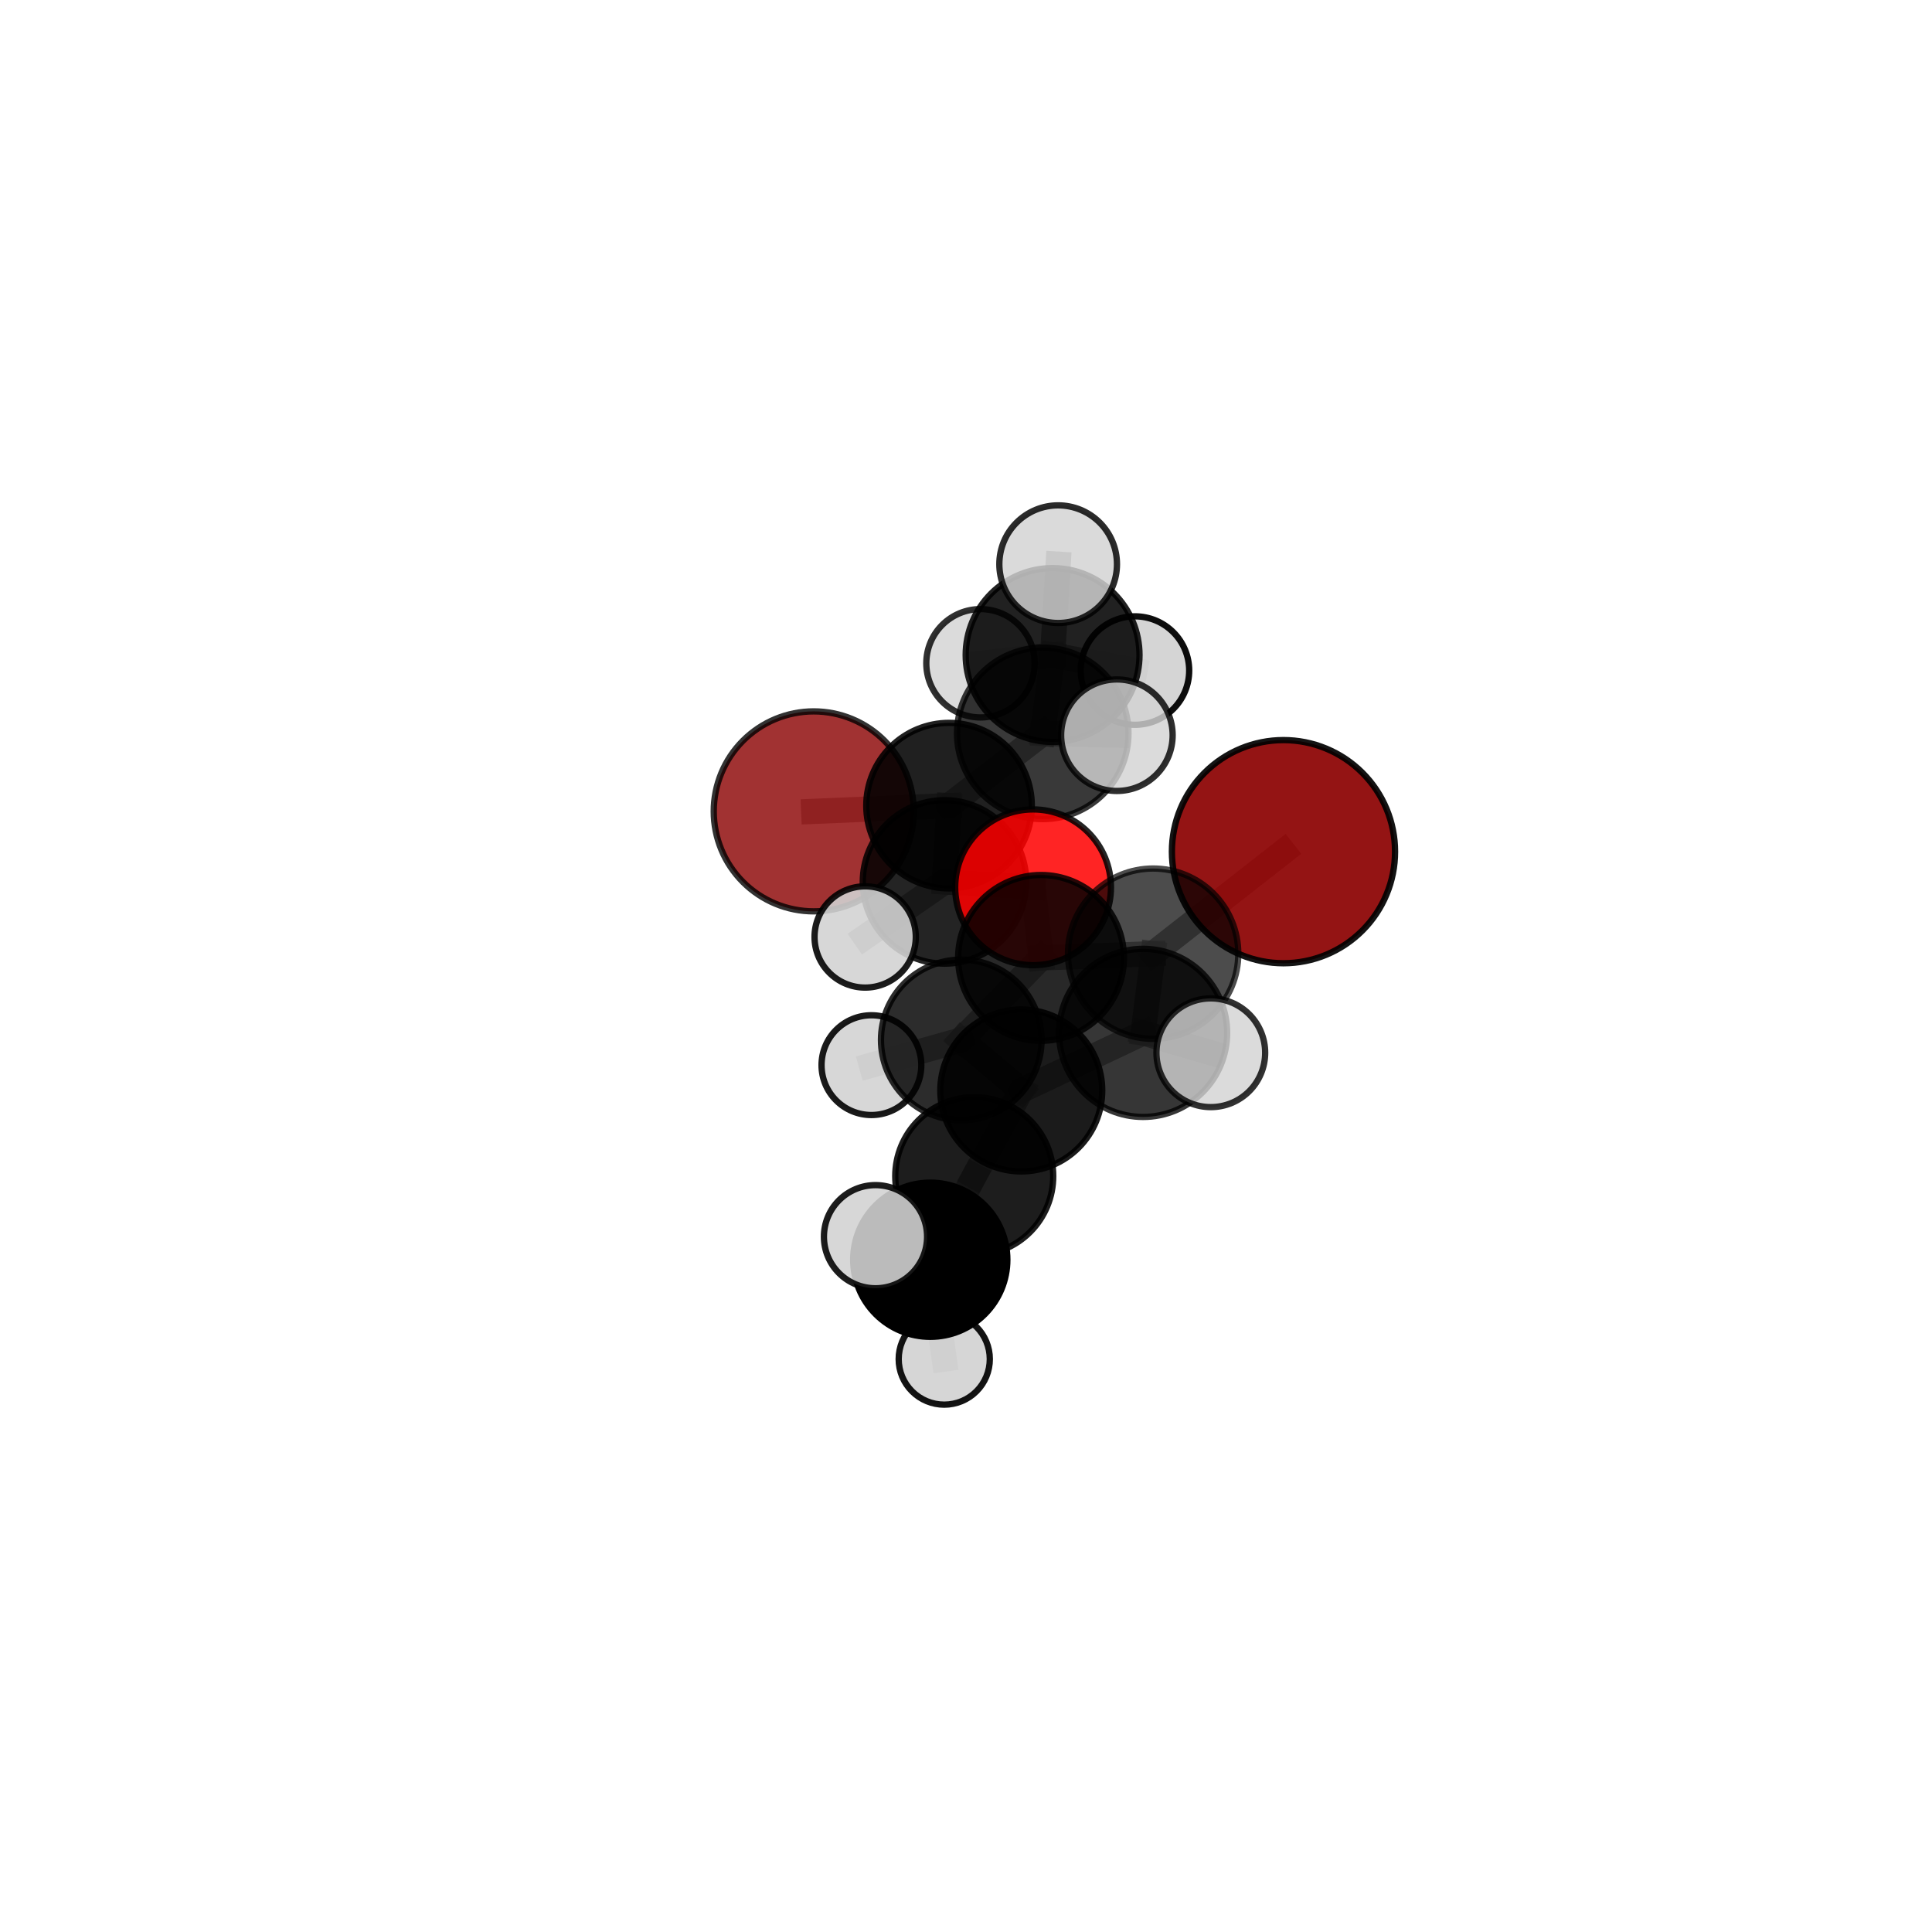 <?xml version="1.0" encoding="utf-8" standalone="no"?>
<!DOCTYPE svg PUBLIC "-//W3C//DTD SVG 1.1//EN"
  "http://www.w3.org/Graphics/SVG/1.1/DTD/svg11.dtd">
<svg xmlns:xlink="http://www.w3.org/1999/xlink" width="153pt" height="153pt" viewBox="0 0 153 153" xmlns="http://www.w3.org/2000/svg" version="1.1">
 <defs>
  <style type="text/css">*{stroke-linejoin: round; stroke-linecap: butt}</style>
 </defs>
 <g id="figure_1">
  <g id="patch_1">
   <path d="M 0 153 
L 153 153 
L 153 0 
L 0 0 
L 0 153 
z
" style="fill: none"/>
  </g>
  <g id="patch_2">
   <path d="M 7.2 145.8 
L 145.8 145.8 
L 145.8 7.2 
L 7.2 7.2 
L 7.2 145.8 
z
" style="fill: none"/>
  </g>
  <g id="axes_1">
   <g id="line2d_1">
    <path d="M 64.441 64.254 
L 75.156 63.8 
" clip-path="url(#p0365ee1a68)" style="fill: none; stroke: #808080; stroke-opacity: 0.666; stroke-width: 2; stroke-linecap: square"/>
   </g>
   <g id="line2d_2">
    <path d="M 75.156 63.8 
L 74.798 69.842 
" clip-path="url(#p0365ee1a68)" style="fill: none; stroke: #808080; stroke-opacity: 0.678; stroke-width: 2; stroke-linecap: square"/>
   </g>
   <g id="line2d_3">
    <path d="M 75.156 63.8 
L 82.578 58.078 
" clip-path="url(#p0365ee1a68)" style="fill: none; stroke: #808080; stroke-opacity: 0.702; stroke-width: 2; stroke-linecap: square"/>
   </g>
   <g id="line2d_4">
    <path d="M 101.641 67.445 
L 91.319 75.524 
" clip-path="url(#p0365ee1a68)" style="fill: none; stroke: #808080; stroke-opacity: 0.735; stroke-width: 2; stroke-linecap: square"/>
   </g>
   <g id="line2d_5">
    <path d="M 91.319 75.524 
L 82.442 75.859 
" clip-path="url(#p0365ee1a68)" style="fill: none; stroke: #808080; stroke-opacity: 0.7; stroke-width: 2; stroke-linecap: square"/>
   </g>
   <g id="line2d_6">
    <path d="M 81.812 70.268 
L 82.442 75.859 
" clip-path="url(#p0365ee1a68)" style="fill: none; stroke: #808080; stroke-opacity: 0.69; stroke-width: 2; stroke-linecap: square"/>
   </g>
   <g id="line2d_7">
    <path d="M 81.812 70.268 
L 74.798 69.842 
" clip-path="url(#p0365ee1a68)" style="fill: none; stroke: #808080; stroke-opacity: 0.683; stroke-width: 2; stroke-linecap: square"/>
   </g>
   <g id="line2d_8">
    <path d="M 74.798 69.842 
L 68.514 74.2 
" clip-path="url(#p0365ee1a68)" style="fill: none; stroke: #808080; stroke-opacity: 0.659; stroke-width: 2; stroke-linecap: square"/>
   </g>
   <g id="line2d_9">
    <path d="M 77.152 93.144 
L 80.878 86.358 
" clip-path="url(#p0365ee1a68)" style="fill: none; stroke: #808080; stroke-opacity: 0.652; stroke-width: 2; stroke-linecap: square"/>
   </g>
   <g id="line2d_10">
    <path d="M 77.152 93.144 
L 73.67 99.761 
" clip-path="url(#p0365ee1a68)" style="fill: none; stroke: #808080; stroke-opacity: 0.631; stroke-width: 2; stroke-linecap: square"/>
   </g>
   <g id="line2d_11">
    <path d="M 80.878 86.358 
L 90.525 81.797 
" clip-path="url(#p0365ee1a68)" style="fill: none; stroke: #808080; stroke-opacity: 0.682; stroke-width: 2; stroke-linecap: square"/>
   </g>
   <g id="line2d_12">
    <path d="M 80.878 86.358 
L 76.126 82.355 
" clip-path="url(#p0365ee1a68)" style="fill: none; stroke: #808080; stroke-opacity: 0.66; stroke-width: 2; stroke-linecap: square"/>
   </g>
   <g id="line2d_13">
    <path d="M 73.67 99.761 
L 69.334 97.937 
" clip-path="url(#p0365ee1a68)" style="fill: none; stroke: #808080; stroke-opacity: 0.641; stroke-width: 2; stroke-linecap: square"/>
   </g>
   <g id="line2d_14">
    <path d="M 73.67 99.761 
L 74.778 107.63 
" clip-path="url(#p0365ee1a68)" style="fill: none; stroke: #808080; stroke-opacity: 0.59; stroke-width: 2; stroke-linecap: square"/>
   </g>
   <g id="line2d_15">
    <path d="M 90.525 81.797 
L 91.319 75.524 
" clip-path="url(#p0365ee1a68)" style="fill: none; stroke: #808080; stroke-opacity: 0.706; stroke-width: 2; stroke-linecap: square"/>
   </g>
   <g id="line2d_16">
    <path d="M 90.525 81.797 
L 95.887 83.37 
" clip-path="url(#p0365ee1a68)" style="fill: none; stroke: #808080; stroke-opacity: 0.706; stroke-width: 2; stroke-linecap: square"/>
   </g>
   <g id="line2d_17">
    <path d="M 76.126 82.355 
L 82.442 75.859 
" clip-path="url(#p0365ee1a68)" style="fill: none; stroke: #808080; stroke-opacity: 0.671; stroke-width: 2; stroke-linecap: square"/>
   </g>
   <g id="line2d_18">
    <path d="M 76.126 82.355 
L 69.011 84.352 
" clip-path="url(#p0365ee1a68)" style="fill: none; stroke: #808080; stroke-opacity: 0.644; stroke-width: 2; stroke-linecap: square"/>
   </g>
   <g id="line2d_19">
    <path d="M 82.578 58.078 
L 83.358 51.873 
" clip-path="url(#p0365ee1a68)" style="fill: none; stroke: #808080; stroke-opacity: 0.727; stroke-width: 2; stroke-linecap: square"/>
   </g>
   <g id="line2d_20">
    <path d="M 82.578 58.078 
L 88.449 58.223 
" clip-path="url(#p0365ee1a68)" style="fill: none; stroke: #808080; stroke-opacity: 0.729; stroke-width: 2; stroke-linecap: square"/>
   </g>
   <g id="line2d_21">
    <path d="M 83.358 51.873 
L 77.646 52.526 
" clip-path="url(#p0365ee1a68)" style="fill: none; stroke: #808080; stroke-opacity: 0.722; stroke-width: 2; stroke-linecap: square"/>
   </g>
   <g id="line2d_22">
    <path d="M 83.358 51.873 
L 83.798 44.679 
" clip-path="url(#p0365ee1a68)" style="fill: none; stroke: #808080; stroke-opacity: 0.767; stroke-width: 2; stroke-linecap: square"/>
   </g>
   <g id="line2d_23">
    <path d="M 83.358 51.873 
L 89.88 53.104 
" clip-path="url(#p0365ee1a68)" style="fill: none; stroke: #808080; stroke-opacity: 0.722; stroke-width: 2; stroke-linecap: square"/>
   </g>
   <g id="Path3DCollection_1">
    <path d="M 77.646 56.816 
C 78.784 56.816 79.876 56.364 80.68 55.56 
C 81.485 54.755 81.937 53.664 81.937 52.526 
C 81.937 51.388 81.485 50.297 80.68 49.493 
C 79.876 48.688 78.784 48.236 77.646 48.236 
C 76.509 48.236 75.417 48.688 74.613 49.493 
C 73.808 50.297 73.356 51.388 73.356 52.526 
C 73.356 53.664 73.808 54.755 74.613 55.56 
C 75.417 56.364 76.509 56.816 77.646 56.816 
z
" clip-path="url(#p0365ee1a68)" style="fill: #d3d3d3; fill-opacity: 0.81; stroke: #000000; stroke-opacity: 0.81; stroke-width: 0.5"/>
    <path d="M 89.88 57.398 
C 91.019 57.398 92.112 56.946 92.917 56.141 
C 93.722 55.335 94.175 54.243 94.175 53.104 
C 94.175 51.965 93.722 50.872 92.917 50.067 
C 92.112 49.262 91.019 48.809 89.88 48.809 
C 88.741 48.809 87.649 49.262 86.843 50.067 
C 86.038 50.872 85.585 51.965 85.585 53.104 
C 85.585 54.243 86.038 55.335 86.843 56.141 
C 87.649 56.946 88.741 57.398 89.88 57.398 
z
" clip-path="url(#p0365ee1a68)" style="fill: #d3d3d3; fill-opacity: 0.947; stroke: #000000; stroke-opacity: 0.947; stroke-width: 0.5"/>
    <path d="M 83.358 58.756 
C 85.183 58.756 86.934 58.03 88.225 56.74 
C 89.515 55.449 90.24 53.698 90.24 51.873 
C 90.24 50.048 89.515 48.297 88.225 47.006 
C 86.934 45.715 85.183 44.99 83.358 44.99 
C 81.532 44.99 79.782 45.715 78.491 47.006 
C 77.2 48.297 76.475 50.048 76.475 51.873 
C 76.475 53.698 77.2 55.449 78.491 56.74 
C 79.782 58.03 81.532 58.756 83.358 58.756 
z
" clip-path="url(#p0365ee1a68)" style="fill-opacity: 0.868; stroke: #000000; stroke-opacity: 0.868; stroke-width: 0.5"/>
    <path d="M 64.441 72.172 
C 66.541 72.172 68.555 71.337 70.04 69.852 
C 71.525 68.368 72.359 66.353 72.359 64.254 
C 72.359 62.154 71.525 60.14 70.04 58.655 
C 68.555 57.17 66.541 56.336 64.441 56.336 
C 62.341 56.336 60.327 57.17 58.842 58.655 
C 57.358 60.14 56.523 62.154 56.523 64.254 
C 56.523 66.353 57.358 68.368 58.842 69.852 
C 60.327 71.337 62.341 72.172 64.441 72.172 
z
" clip-path="url(#p0365ee1a68)" style="fill: #8b0000; fill-opacity: 0.802; stroke: #000000; stroke-opacity: 0.802; stroke-width: 0.5"/>
    <path d="M 83.798 49.337 
C 85.033 49.337 86.218 48.846 87.092 47.973 
C 87.965 47.099 88.456 45.914 88.456 44.679 
C 88.456 43.443 87.965 42.258 87.092 41.385 
C 86.218 40.511 85.033 40.02 83.798 40.02 
C 82.563 40.02 81.378 40.511 80.504 41.385 
C 79.63 42.258 79.14 43.443 79.14 44.679 
C 79.14 45.914 79.63 47.099 80.504 47.973 
C 81.378 48.846 82.563 49.337 83.798 49.337 
z
" clip-path="url(#p0365ee1a68)" style="fill: #d3d3d3; fill-opacity: 0.829; stroke: #000000; stroke-opacity: 0.829; stroke-width: 0.5"/>
    <path d="M 82.578 64.867 
C 84.378 64.867 86.105 64.151 87.378 62.878 
C 88.651 61.605 89.367 59.878 89.367 58.078 
C 89.367 56.277 88.651 54.55 87.378 53.277 
C 86.105 52.004 84.378 51.289 82.578 51.289 
C 80.777 51.289 79.05 52.004 77.777 53.277 
C 76.504 54.55 75.789 56.277 75.789 58.078 
C 75.789 59.878 76.504 61.605 77.777 62.878 
C 79.05 64.151 80.777 64.867 82.578 64.867 
z
" clip-path="url(#p0365ee1a68)" style="fill-opacity: 0.775; stroke: #000000; stroke-opacity: 0.775; stroke-width: 0.5"/>
    <path d="M 75.156 70.354 
C 76.894 70.354 78.562 69.664 79.791 68.435 
C 81.02 67.205 81.711 65.538 81.711 63.8 
C 81.711 62.062 81.02 60.395 79.791 59.165 
C 78.562 57.936 76.894 57.246 75.156 57.246 
C 73.418 57.246 71.751 57.936 70.522 59.165 
C 69.293 60.395 68.602 62.062 68.602 63.8 
C 68.602 65.538 69.293 67.205 70.522 68.435 
C 71.751 69.664 73.418 70.354 75.156 70.354 
z
" clip-path="url(#p0365ee1a68)" style="fill-opacity: 0.875; stroke: #000000; stroke-opacity: 0.875; stroke-width: 0.5"/>
    <path d="M 88.449 62.639 
C 89.621 62.639 90.744 62.173 91.572 61.345 
C 92.4 60.517 92.865 59.394 92.865 58.223 
C 92.865 57.052 92.4 55.928 91.572 55.1 
C 90.744 54.272 89.621 53.807 88.449 53.807 
C 87.278 53.807 86.155 54.272 85.327 55.1 
C 84.499 55.928 84.034 57.052 84.034 58.223 
C 84.034 59.394 84.499 60.517 85.327 61.345 
C 86.155 62.173 87.278 62.639 88.449 62.639 
z
" clip-path="url(#p0365ee1a68)" style="fill: #d3d3d3; fill-opacity: 0.82; stroke: #000000; stroke-opacity: 0.82; stroke-width: 0.5"/>
    <path d="M 74.798 76.314 
C 76.514 76.314 78.161 75.632 79.374 74.419 
C 80.588 73.205 81.27 71.558 81.27 69.842 
C 81.27 68.125 80.588 66.479 79.374 65.265 
C 78.161 64.051 76.514 63.369 74.798 63.369 
C 73.081 63.369 71.435 64.051 70.221 65.265 
C 69.007 66.479 68.325 68.125 68.325 69.842 
C 68.325 71.558 69.007 73.205 70.221 74.419 
C 71.435 75.632 73.081 76.314 74.798 76.314 
z
" clip-path="url(#p0365ee1a68)" style="fill-opacity: 0.856; stroke: #000000; stroke-opacity: 0.856; stroke-width: 0.5"/>
    <path d="M 68.514 78.21 
C 69.578 78.21 70.598 77.787 71.35 77.035 
C 72.102 76.283 72.524 75.263 72.524 74.2 
C 72.524 73.137 72.102 72.117 71.35 71.365 
C 70.598 70.613 69.578 70.19 68.514 70.19 
C 67.451 70.19 66.431 70.613 65.679 71.365 
C 64.927 72.117 64.505 73.137 64.505 74.2 
C 64.505 75.263 64.927 76.283 65.679 77.035 
C 66.431 77.787 67.451 78.21 68.514 78.21 
z
" clip-path="url(#p0365ee1a68)" style="fill: #d3d3d3; fill-opacity: 0.891; stroke: #000000; stroke-opacity: 0.891; stroke-width: 0.5"/>
    <path d="M 81.812 76.435 
C 83.448 76.435 85.016 75.786 86.173 74.629 
C 87.33 73.472 87.98 71.904 87.98 70.268 
C 87.98 68.632 87.33 67.063 86.173 65.907 
C 85.016 64.75 83.448 64.1 81.812 64.1 
C 80.176 64.1 78.607 64.75 77.451 65.907 
C 76.294 67.063 75.644 68.632 75.644 70.268 
C 75.644 71.904 76.294 73.472 77.451 74.629 
C 78.607 75.786 80.176 76.435 81.812 76.435 
z
" clip-path="url(#p0365ee1a68)" style="fill: #ff0000; fill-opacity: 0.858; stroke: #000000; stroke-opacity: 0.858; stroke-width: 0.5"/>
    <path d="M 82.442 82.424 
C 84.183 82.424 85.853 81.733 87.084 80.501 
C 88.315 79.27 89.007 77.6 89.007 75.859 
C 89.007 74.118 88.315 72.448 87.084 71.217 
C 85.853 69.986 84.183 69.294 82.442 69.294 
C 80.7 69.294 79.03 69.986 77.799 71.217 
C 76.568 72.448 75.877 74.118 75.877 75.859 
C 75.877 77.6 76.568 79.27 77.799 80.501 
C 79.03 81.733 80.7 82.424 82.442 82.424 
z
" clip-path="url(#p0365ee1a68)" style="fill-opacity: 0.841; stroke: #000000; stroke-opacity: 0.841; stroke-width: 0.5"/>
    <path d="M 69.011 88.302 
C 70.058 88.302 71.063 87.886 71.804 87.145 
C 72.545 86.404 72.961 85.399 72.961 84.352 
C 72.961 83.304 72.545 82.299 71.804 81.558 
C 71.063 80.817 70.058 80.401 69.011 80.401 
C 67.963 80.401 66.958 80.817 66.217 81.558 
C 65.476 82.299 65.06 83.304 65.06 84.352 
C 65.06 85.399 65.476 86.404 66.217 87.145 
C 66.958 87.886 67.963 88.302 69.011 88.302 
z
" clip-path="url(#p0365ee1a68)" style="fill: #d3d3d3; fill-opacity: 0.9; stroke: #000000; stroke-opacity: 0.9; stroke-width: 0.5"/>
    <path d="M 101.641 76.282 
C 103.985 76.282 106.232 75.351 107.889 73.694 
C 109.547 72.037 110.478 69.789 110.478 67.445 
C 110.478 65.102 109.547 62.854 107.889 61.197 
C 106.232 59.54 103.985 58.609 101.641 58.609 
C 99.298 58.609 97.05 59.54 95.393 61.197 
C 93.736 62.854 92.805 65.102 92.805 67.445 
C 92.805 69.789 93.736 72.037 95.393 73.694 
C 97.05 75.351 99.298 76.282 101.641 76.282 
z
" clip-path="url(#p0365ee1a68)" style="fill: #8b0000; fill-opacity: 0.918; stroke: #000000; stroke-opacity: 0.918; stroke-width: 0.5"/>
    <path d="M 76.126 88.715 
C 77.813 88.715 79.43 88.045 80.623 86.852 
C 81.815 85.66 82.485 84.042 82.485 82.355 
C 82.485 80.669 81.815 79.051 80.623 77.859 
C 79.43 76.666 77.813 75.996 76.126 75.996 
C 74.439 75.996 72.822 76.666 71.629 77.859 
C 70.437 79.051 69.766 80.669 69.766 82.355 
C 69.766 84.042 70.437 85.66 71.629 86.852 
C 72.822 88.045 74.439 88.715 76.126 88.715 
z
" clip-path="url(#p0365ee1a68)" style="fill-opacity: 0.827; stroke: #000000; stroke-opacity: 0.827; stroke-width: 0.5"/>
    <path d="M 91.319 82.268 
C 93.108 82.268 94.824 81.558 96.088 80.293 
C 97.353 79.028 98.064 77.313 98.064 75.524 
C 98.064 73.736 97.353 72.02 96.088 70.755 
C 94.824 69.491 93.108 68.78 91.319 68.78 
C 89.531 68.78 87.815 69.491 86.551 70.755 
C 85.286 72.02 84.575 73.736 84.575 75.524 
C 84.575 77.313 85.286 79.028 86.551 80.293 
C 87.815 81.558 89.531 82.268 91.319 82.268 
z
" clip-path="url(#p0365ee1a68)" style="fill-opacity: 0.7; stroke: #000000; stroke-opacity: 0.7; stroke-width: 0.5"/>
    <path d="M 80.878 92.769 
C 82.578 92.769 84.209 92.094 85.411 90.892 
C 86.614 89.689 87.289 88.059 87.289 86.358 
C 87.289 84.658 86.614 83.027 85.411 81.825 
C 84.209 80.623 82.578 79.947 80.878 79.947 
C 79.178 79.947 77.547 80.623 76.345 81.825 
C 75.143 83.027 74.467 84.658 74.467 86.358 
C 74.467 88.059 75.143 89.689 76.345 90.892 
C 77.547 92.094 79.178 92.769 80.878 92.769 
z
" clip-path="url(#p0365ee1a68)" style="fill-opacity: 0.891; stroke: #000000; stroke-opacity: 0.891; stroke-width: 0.5"/>
    <path d="M 90.525 88.453 
C 92.29 88.453 93.983 87.751 95.231 86.503 
C 96.479 85.255 97.181 83.562 97.181 81.797 
C 97.181 80.031 96.479 78.338 95.231 77.09 
C 93.983 75.842 92.29 75.141 90.525 75.141 
C 88.759 75.141 87.066 75.842 85.818 77.09 
C 84.57 78.338 83.869 80.031 83.869 81.797 
C 83.869 83.562 84.57 85.255 85.818 86.503 
C 87.066 87.751 88.759 88.453 90.525 88.453 
z
" clip-path="url(#p0365ee1a68)" style="fill-opacity: 0.789; stroke: #000000; stroke-opacity: 0.789; stroke-width: 0.5"/>
    <path d="M 77.152 99.4 
C 78.811 99.4 80.403 98.741 81.576 97.567 
C 82.749 96.394 83.408 94.803 83.408 93.144 
C 83.408 91.485 82.749 89.894 81.576 88.721 
C 80.403 87.548 78.811 86.889 77.152 86.889 
C 75.493 86.889 73.902 87.548 72.729 88.721 
C 71.556 89.894 70.897 91.485 70.897 93.144 
C 70.897 94.803 71.556 96.394 72.729 97.567 
C 73.902 98.741 75.493 99.4 77.152 99.4 
z
" clip-path="url(#p0365ee1a68)" style="fill-opacity: 0.886; stroke: #000000; stroke-opacity: 0.886; stroke-width: 0.5"/>
    <path d="M 95.887 87.675 
C 97.029 87.675 98.124 87.221 98.931 86.414 
C 99.738 85.606 100.192 84.511 100.192 83.37 
C 100.192 82.228 99.738 81.133 98.931 80.325 
C 98.124 79.518 97.029 79.065 95.887 79.065 
C 94.745 79.065 93.65 79.518 92.843 80.325 
C 92.036 81.133 91.582 82.228 91.582 83.37 
C 91.582 84.511 92.036 85.606 92.843 86.414 
C 93.65 87.221 94.745 87.675 95.887 87.675 
z
" clip-path="url(#p0365ee1a68)" style="fill: #d3d3d3; fill-opacity: 0.806; stroke: #000000; stroke-opacity: 0.806; stroke-width: 0.5"/>
    <path d="M 74.778 111.238 
C 75.734 111.238 76.652 110.858 77.329 110.181 
C 78.006 109.505 78.386 108.587 78.386 107.63 
C 78.386 106.673 78.006 105.755 77.329 105.078 
C 76.652 104.402 75.734 104.021 74.778 104.021 
C 73.821 104.021 72.903 104.402 72.226 105.078 
C 71.549 105.755 71.169 106.673 71.169 107.63 
C 71.169 108.587 71.549 109.505 72.226 110.181 
C 72.903 110.858 73.821 111.238 74.778 111.238 
z
" clip-path="url(#p0365ee1a68)" style="fill: #d3d3d3; fill-opacity: 0.924; stroke: #000000; stroke-opacity: 0.924; stroke-width: 0.5"/>
    <path d="M 73.67 105.866 
C 75.289 105.866 76.842 105.222 77.986 104.077 
C 79.131 102.933 79.775 101.38 79.775 99.761 
C 79.775 98.141 79.131 96.589 77.986 95.444 
C 76.842 94.299 75.289 93.656 73.67 93.656 
C 72.051 93.656 70.498 94.299 69.353 95.444 
C 68.208 96.589 67.565 98.141 67.565 99.761 
C 67.565 101.38 68.208 102.933 69.353 104.077 
C 70.498 105.222 72.051 105.866 73.67 105.866 
z
" clip-path="url(#p0365ee1a68)" style="stroke: #000000; stroke-width: 0.5"/>
    <path d="M 69.334 102.022 
C 70.418 102.022 71.457 101.592 72.223 100.826 
C 72.989 100.06 73.419 99.021 73.419 97.937 
C 73.419 96.854 72.989 95.815 72.223 95.049 
C 71.457 94.283 70.418 93.852 69.334 93.852 
C 68.251 93.852 67.212 94.283 66.446 95.049 
C 65.68 95.815 65.249 96.854 65.249 97.937 
C 65.249 99.021 65.68 100.06 66.446 100.826 
C 67.212 101.592 68.251 102.022 69.334 102.022 
z
" clip-path="url(#p0365ee1a68)" style="fill: #d3d3d3; fill-opacity: 0.887; stroke: #000000; stroke-opacity: 0.887; stroke-width: 0.5"/>
   </g>
  </g>
 </g>
 <defs>
  <clipPath id="p0365ee1a68">
   <rect x="7.2" y="7.2" width="138.6" height="138.6"/>
  </clipPath>
 </defs>
</svg>
